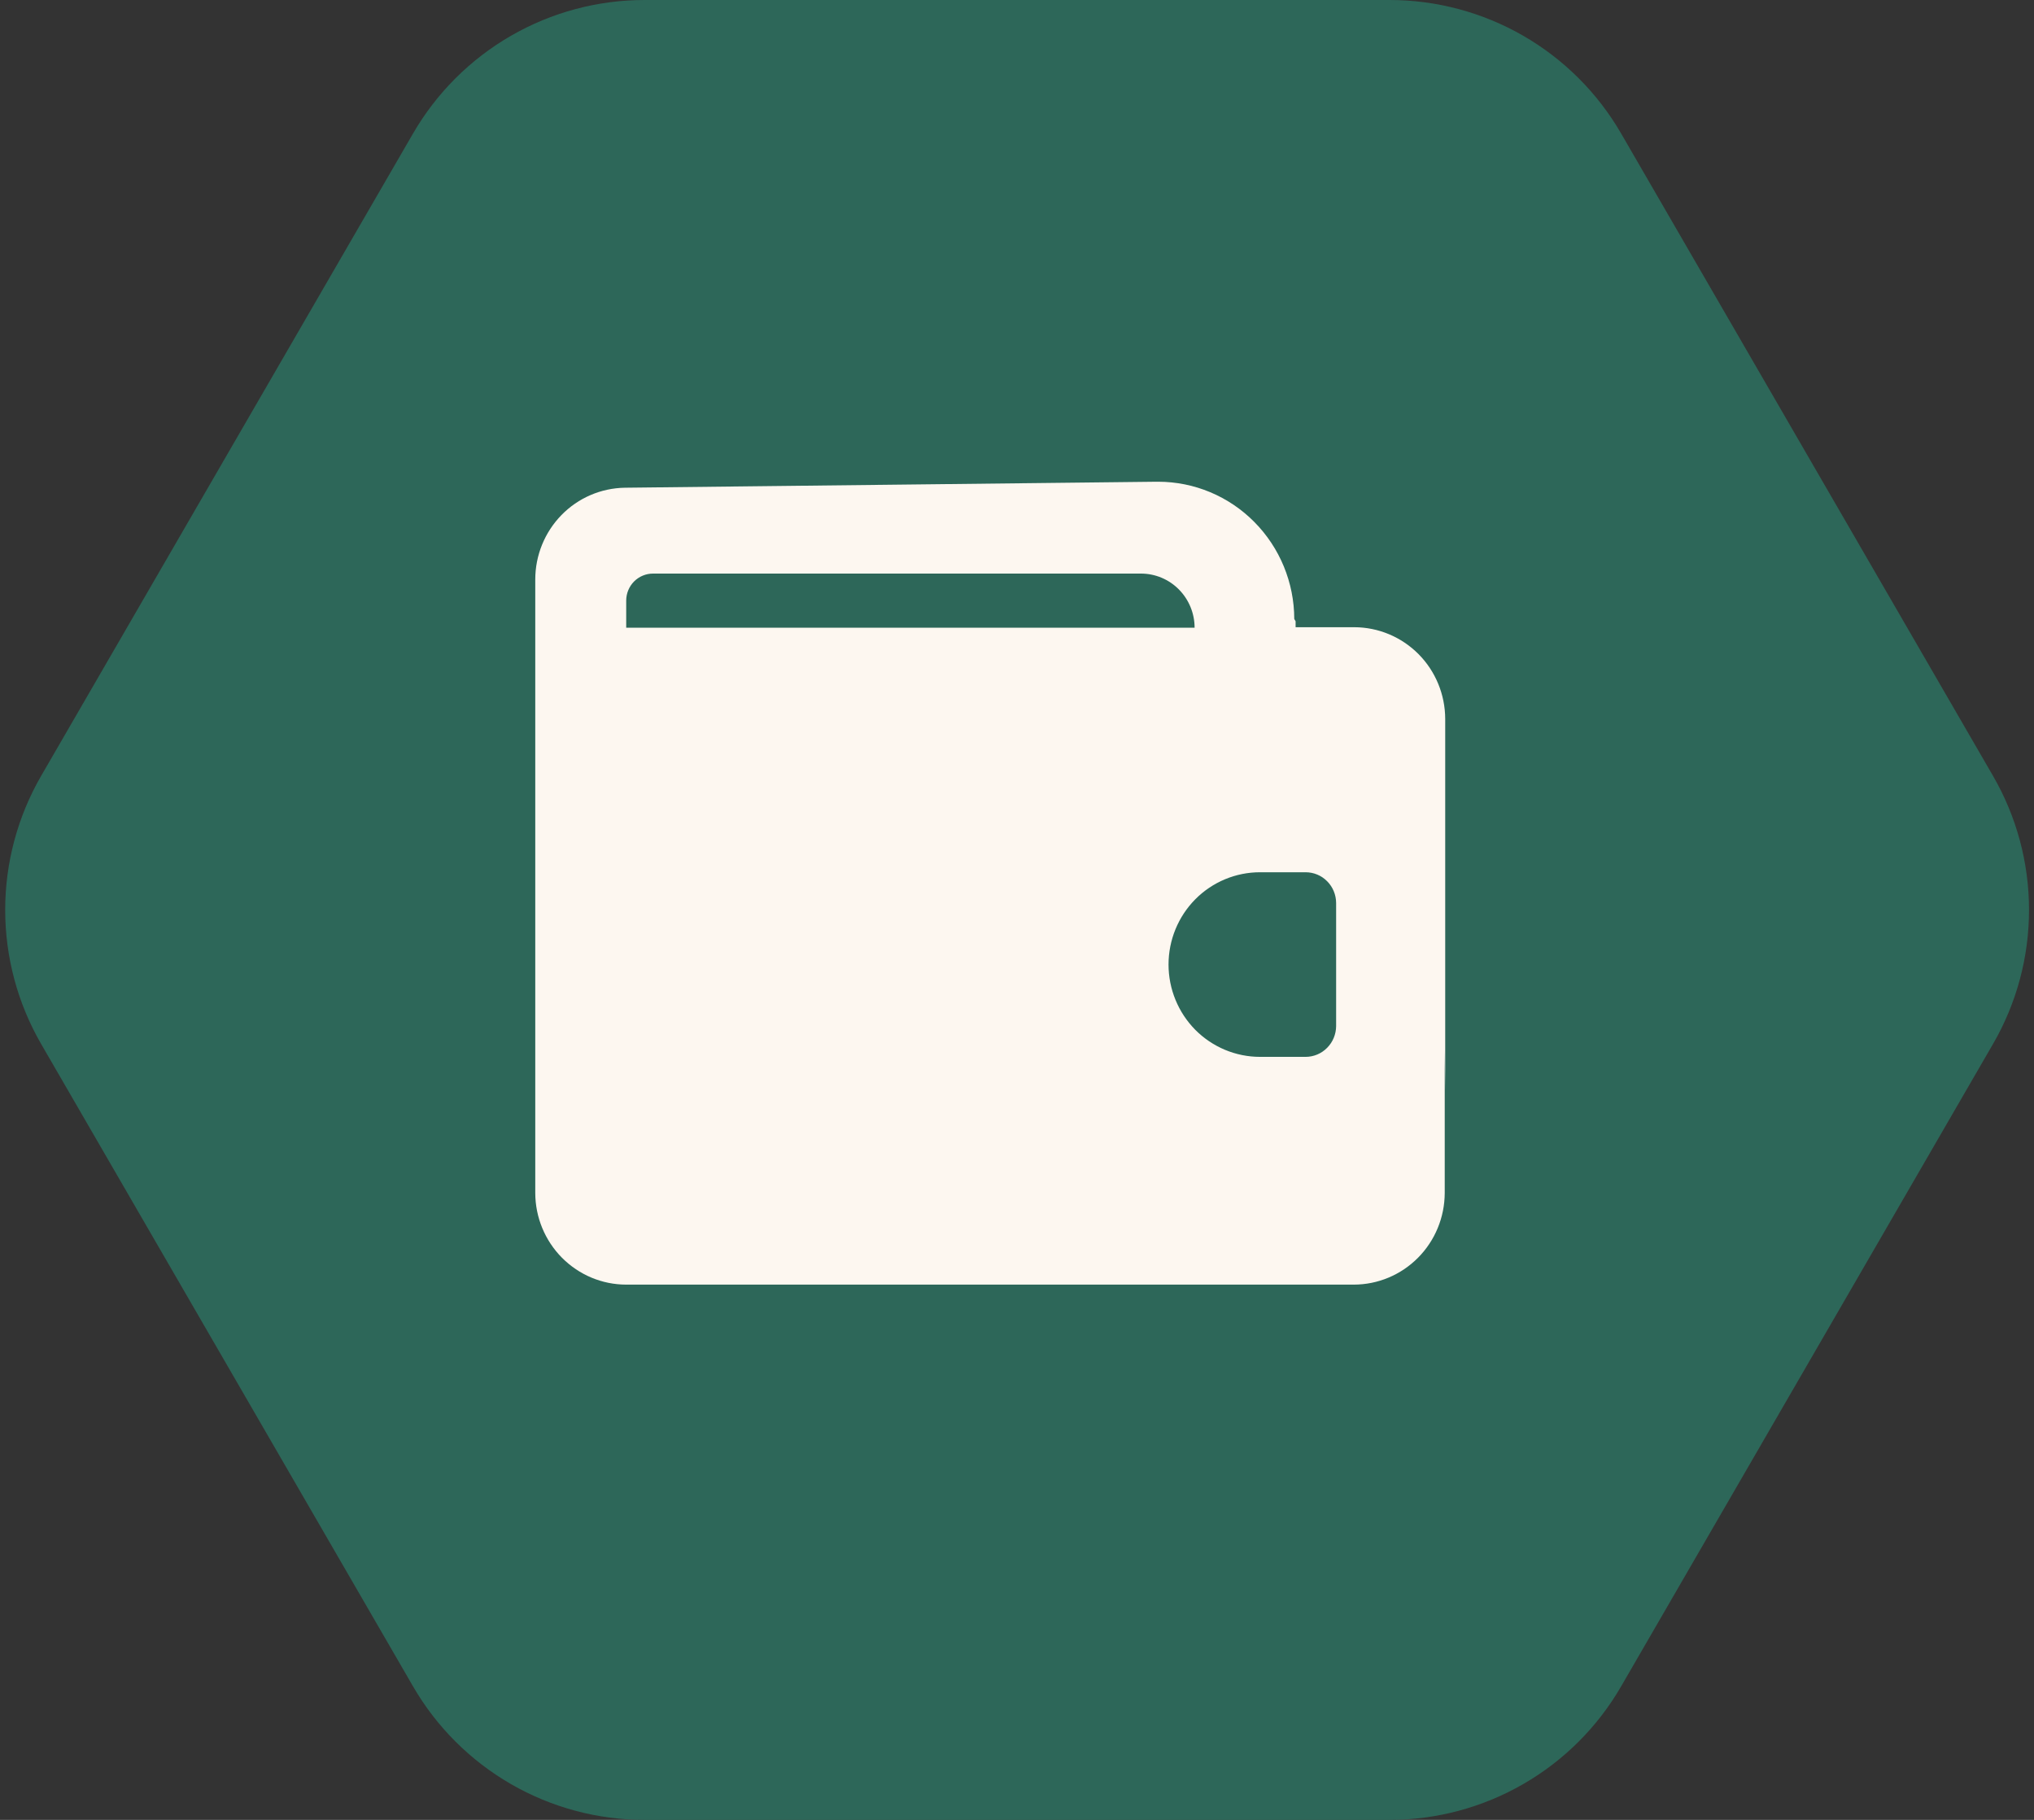<svg width="38" height="34" viewBox="0 0 38 34" fill="none" xmlns="http://www.w3.org/2000/svg">
<rect x="0" y="0" width="38" height="34" fill="#333333" stroke="none"/>
<path d="M25.96 0C26.837 4.1452e-05 27.698 0.231 28.458 0.668C29.217 1.106 29.848 1.736 30.287 2.495L37.234 14.495C37.675 15.256 37.907 16.12 37.907 17C37.907 17.88 37.675 18.744 37.234 19.505L30.287 31.505C29.848 32.264 29.217 32.894 28.458 33.331C27.698 33.769 26.837 34 25.96 34H12.041C11.165 34 10.304 33.769 9.545 33.331C8.786 32.893 8.155 32.263 7.716 31.505L0.769 19.505C0.329 18.744 0.097 17.88 0.097 17C0.097 16.12 0.329 15.256 0.769 14.495L7.716 2.495C8.155 1.737 8.786 1.107 9.545 0.669C10.304 0.231 11.165 0 12.041 0L25.96 0Z" fill="#2D6759"/>
<path d="M25.292 24H11.699C11.249 24 10.818 23.819 10.499 23.498C10.181 23.177 10.001 22.742 10 22.288V10.826C10 10.376 10.176 9.944 10.489 9.623C10.802 9.302 11.227 9.119 11.674 9.112L21.605 9H21.637C22.31 9 22.957 9.27 23.433 9.751C23.91 10.232 24.179 10.884 24.18 11.564L24.205 11.607V11.718H25.301C25.752 11.719 26.183 11.9 26.502 12.221C26.82 12.542 26.999 12.977 27 13.432V20.368L26.991 19.631V22.29C26.989 22.744 26.81 23.178 26.491 23.499C26.173 23.819 25.742 24 25.292 24ZM23.54 16.296C23.087 16.296 22.652 16.477 22.331 16.801C22.011 17.124 21.831 17.563 21.831 18.02C21.831 18.477 22.011 18.916 22.331 19.24C22.652 19.563 23.087 19.745 23.54 19.745H24.392C24.543 19.745 24.688 19.684 24.794 19.576C24.901 19.468 24.961 19.322 24.962 19.17V16.869C24.961 16.717 24.901 16.571 24.794 16.464C24.688 16.356 24.543 16.296 24.392 16.296H23.54ZM12.2 10.716C12.067 10.716 11.94 10.769 11.845 10.864C11.752 10.959 11.699 11.087 11.699 11.221V11.727H22.318C22.318 11.459 22.212 11.202 22.024 11.012C21.837 10.823 21.582 10.716 21.316 10.716H12.2Z" fill="#FDF7F0"/>
</svg>
